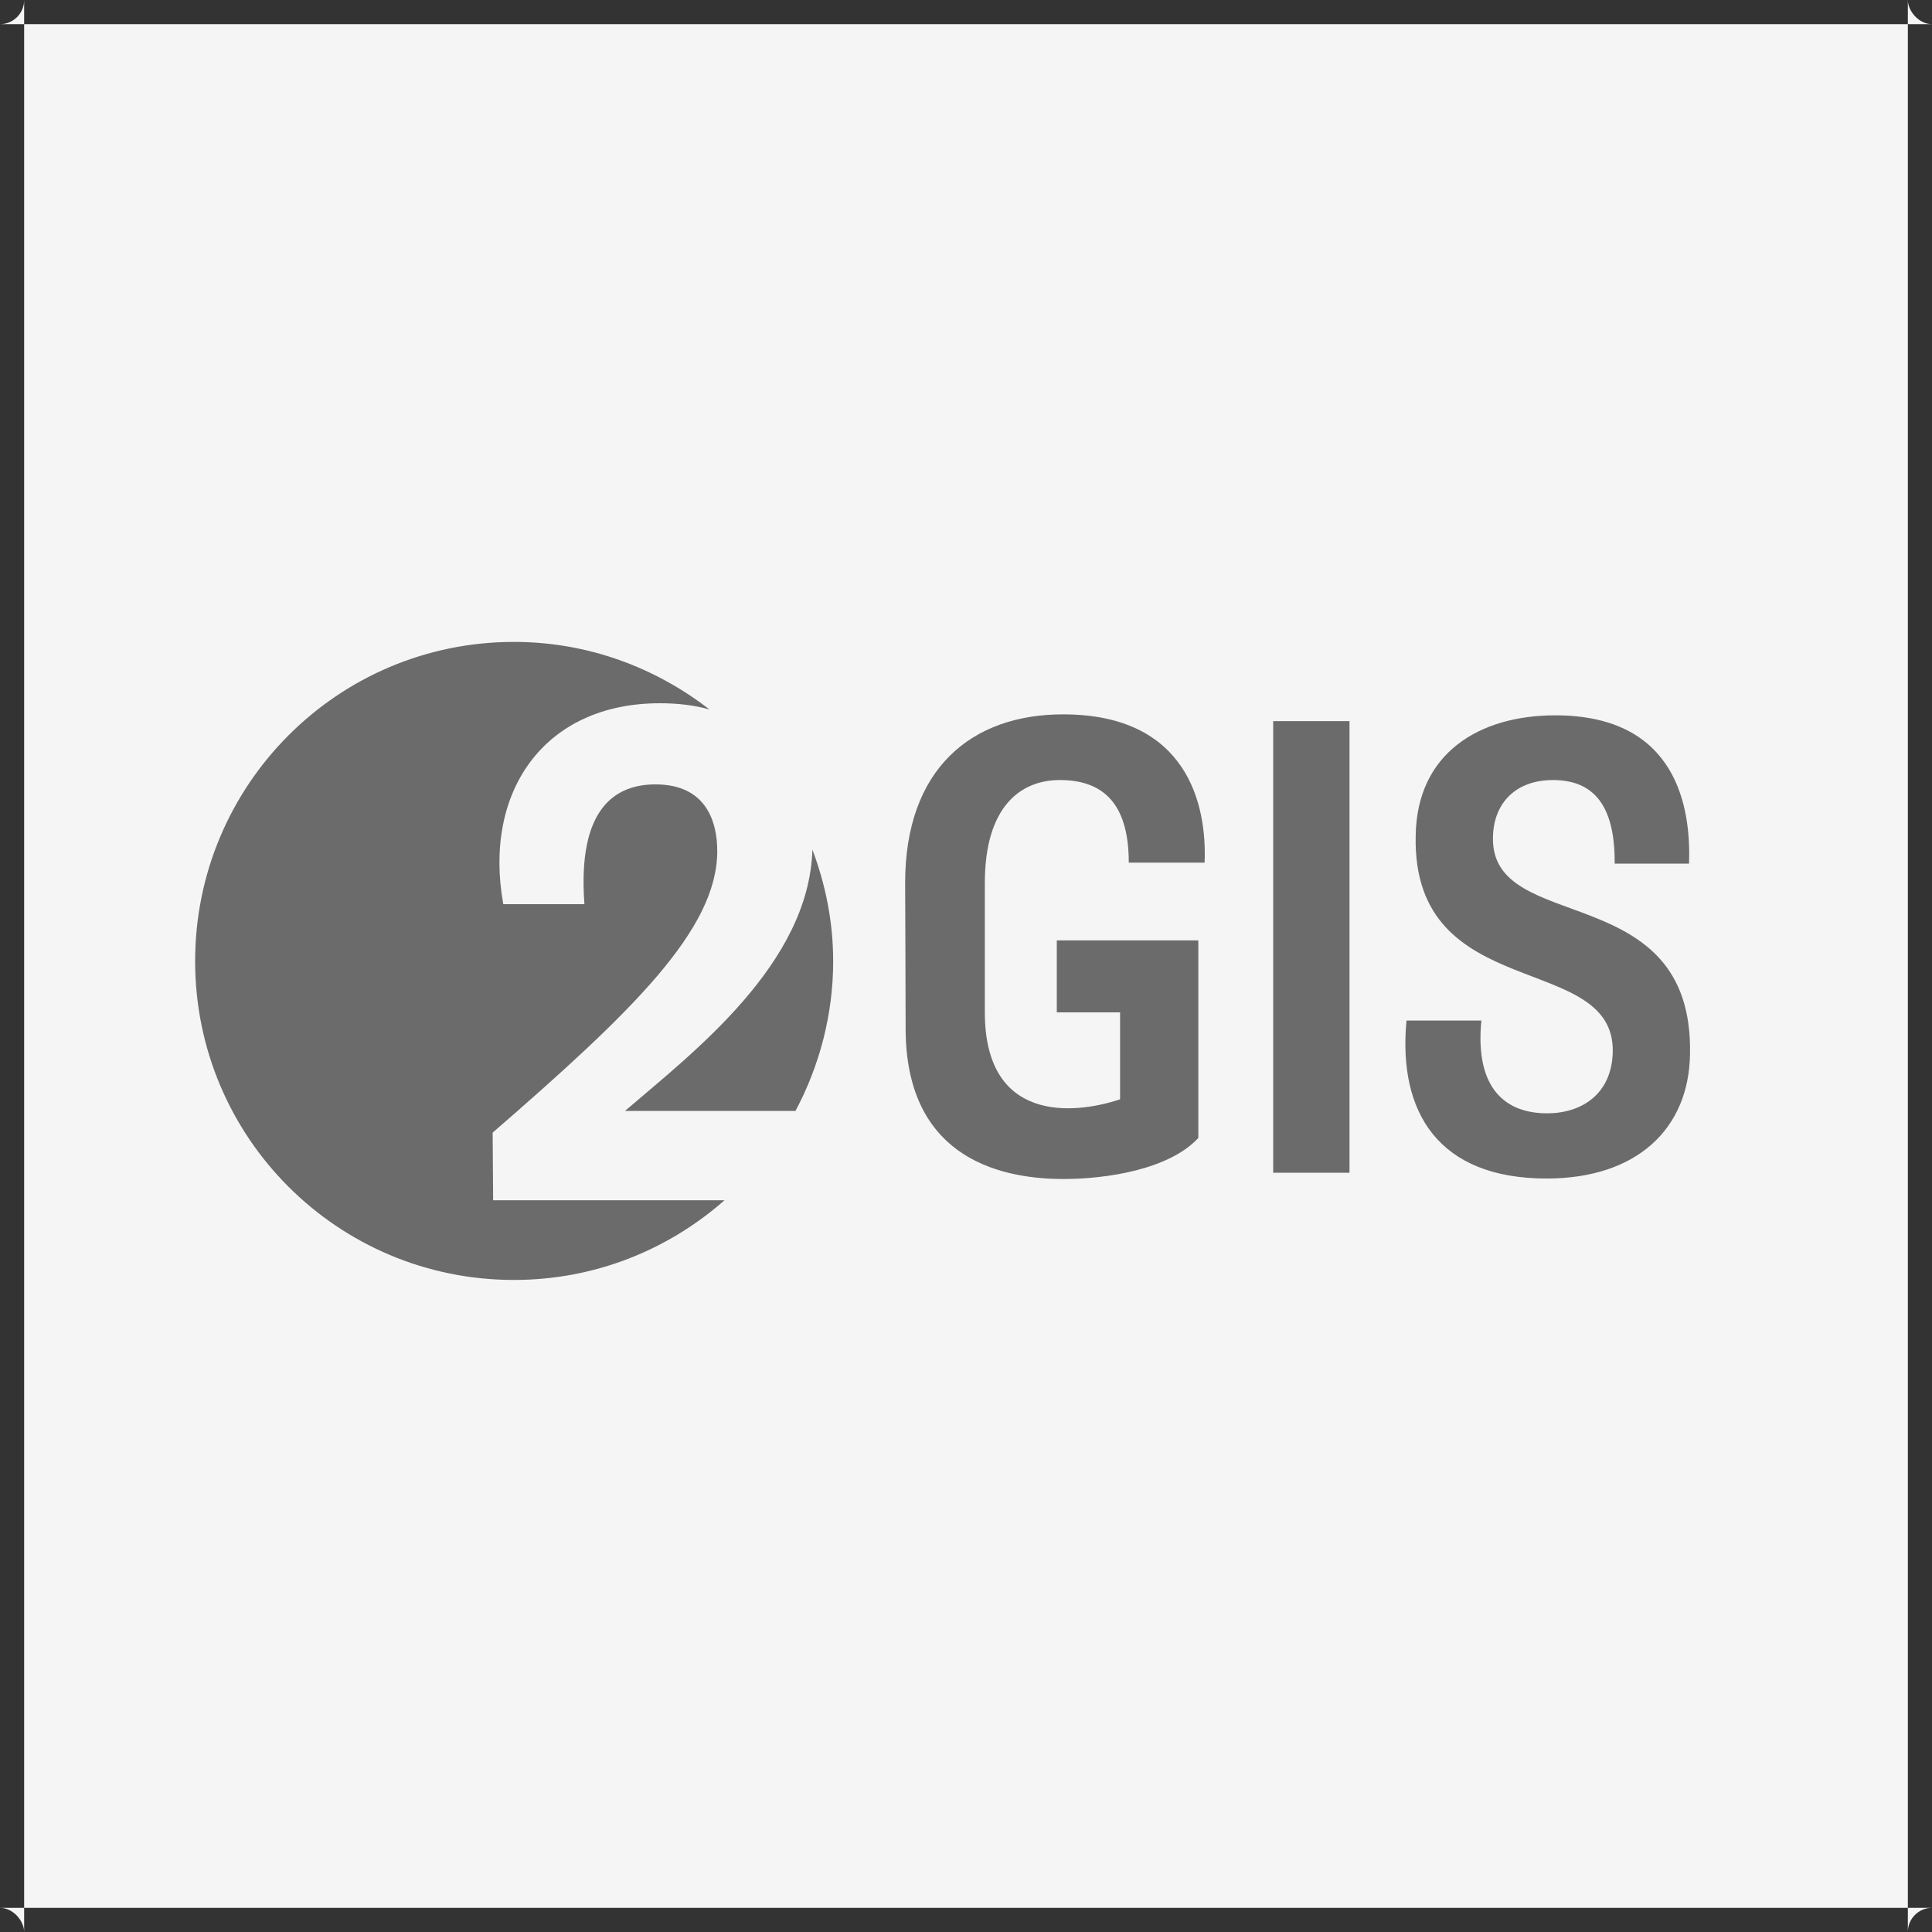 <svg width="40" height="40" viewBox="0 0 40 40" fill="none" xmlns="http://www.w3.org/2000/svg" xmlns:xlink="http://www.w3.org/1999/xlink">
	<rect x="0" y="0" width="40" height="40" fill="#333333" stroke="none"/>
	<desc>
			Created with Pixso.
	</desc>
	<defs>
		<clipPath id="clip71_193">
			<rect id="Frame 5" rx="-0.5" width="39" height="39" transform="translate(0.5 0.5)" fill="white" fill-opacity="0"/>
		</clipPath>
	</defs>
	<rect id="Frame 5" rx="-0.5" width="39" height="39" transform="translate(0.5 0.5)" fill="#F5F5F5" fill-opacity="1"/>
	<g clip-path="url(#clip71_193)">
		<path id="Vector" d="M17.25 19.9C17.25 19.08 17.09 18.31 16.82 17.59C16.75 19.96 14.35 21.79 12.94 23L16.47 23C16.96 22.08 17.25 21.02 17.25 19.9ZM14.69 14.69C13.57 13.82 12.17 13.29 10.64 13.29C6.99 13.29 4.04 16.25 4.04 19.9C4.04 23.55 6.99 26.5 10.64 26.5C12.31 26.5 13.83 25.88 15 24.85L10.21 24.85L10.2 23.45C13.08 20.95 14.85 19.25 14.85 17.62C14.85 17.01 14.62 16.24 13.57 16.24C12.75 16.24 11.95 16.72 12.1 18.72L10.42 18.72C10 16.4 11.26 14.56 13.66 14.56C14.03 14.56 14.38 14.6 14.69 14.69Z" fill="#6B6B6B" fill-opacity="1" fill-rule="nonzero"/>
		<path id="Vector" d="M23.37 17.86L24.94 17.86C24.99 16.67 24.59 14.79 22.01 14.79C20.11 14.79 18.74 15.92 18.74 18.28C18.74 18.61 18.75 20.26 18.75 21.29C18.75 23.85 20.53 24.41 22.02 24.41C22.92 24.41 24.21 24.21 24.81 23.56L24.81 19.47L21.88 19.47L21.88 20.96L23.19 20.96L23.19 22.76C22.2 23.09 20.39 23.23 20.39 20.96L20.39 18.28C20.39 16.7 21.13 16.15 21.94 16.15C22.79 16.15 23.37 16.58 23.37 17.86ZM34.99 21.82C35.06 18.16 30.87 19.38 30.91 17.34C30.92 16.62 31.39 16.15 32.15 16.15C32.96 16.15 33.44 16.63 33.43 17.88L34.97 17.88C35.01 16.75 34.74 14.81 32.2 14.81C30.63 14.81 29.33 15.59 29.31 17.31C29.24 20.82 33.46 19.67 33.39 21.8C33.36 22.66 32.74 23.05 32.03 23.05C31.2 23.05 30.53 22.57 30.67 21.13L29.12 21.13C28.94 23.04 29.79 24.4 32.02 24.4C33.9 24.4 34.97 23.36 34.99 21.82ZM27.94 24.28L26.36 24.28L26.36 14.93L27.94 14.93L27.94 24.28Z" fill="#6B6B6B" fill-opacity="1" fill-rule="nonzero"/>
	</g>
</svg>

